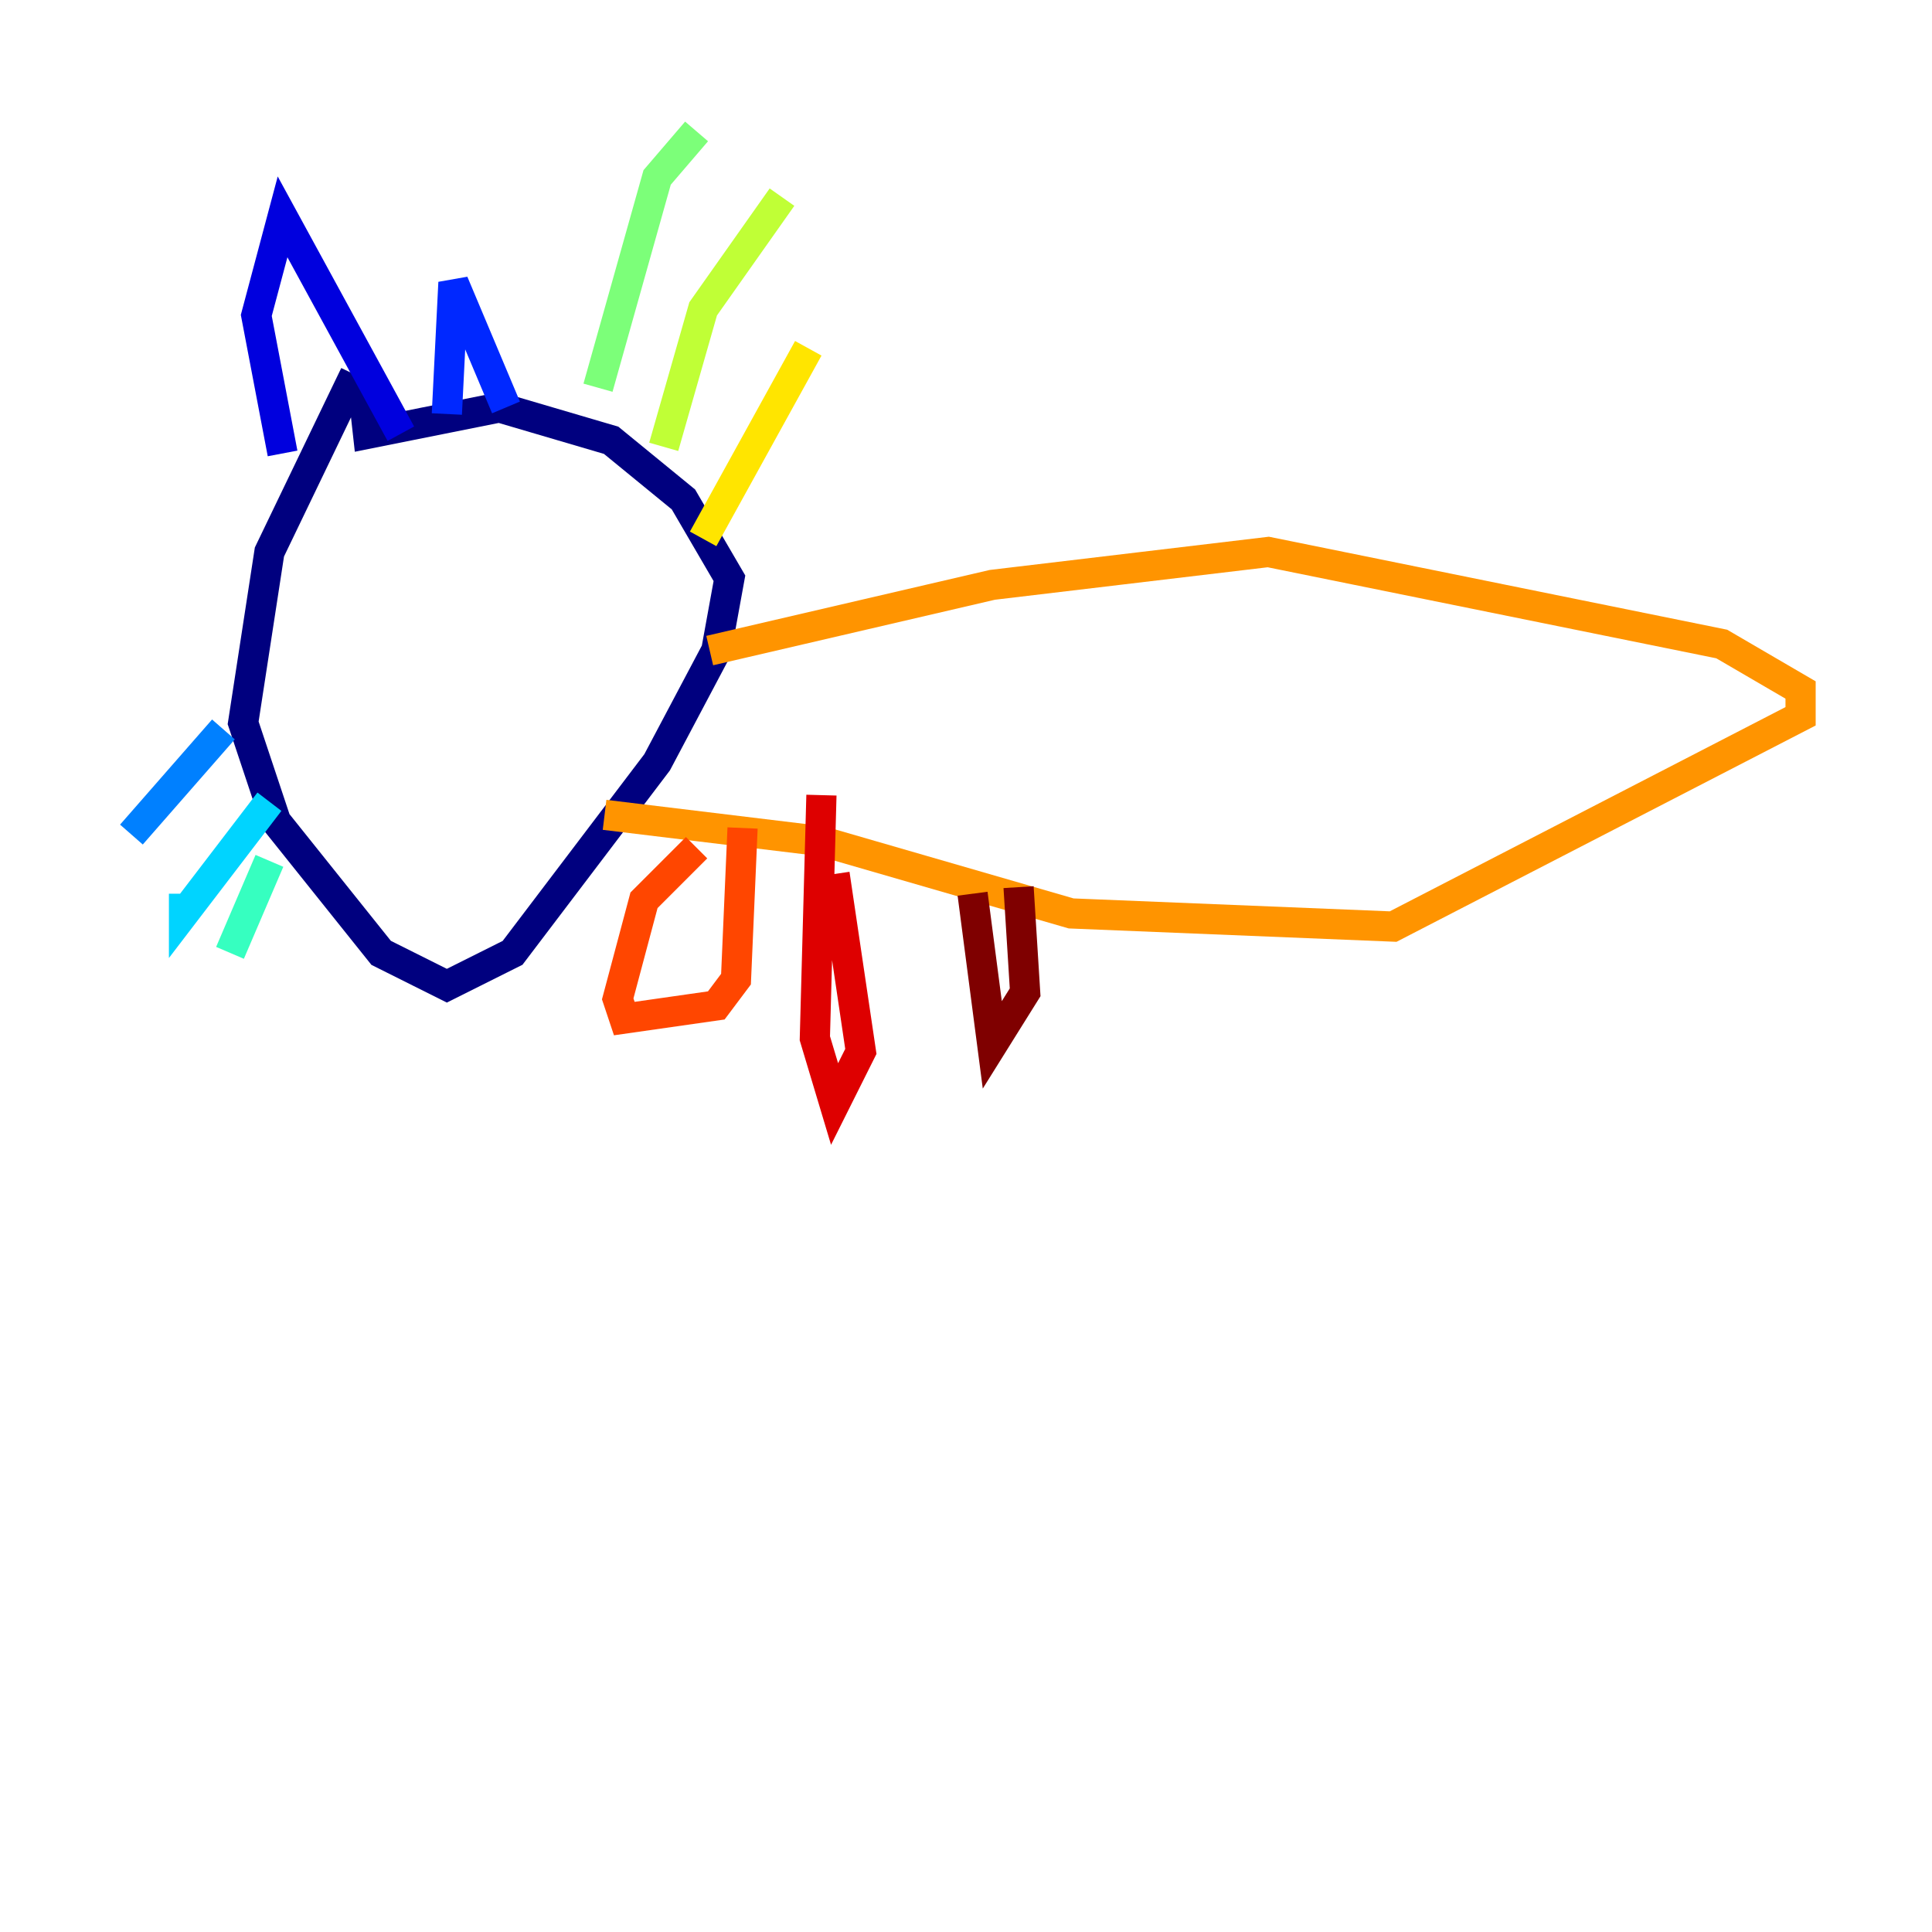 <?xml version="1.0" encoding="utf-8" ?>
<svg baseProfile="tiny" height="128" version="1.2" viewBox="0,0,128,128" width="128" xmlns="http://www.w3.org/2000/svg" xmlns:ev="http://www.w3.org/2001/xml-events" xmlns:xlink="http://www.w3.org/1999/xlink"><defs /><polyline fill="none" points="23.51,24.816 17.85,36.571 16.109,47.891 18.286,54.422 25.252,63.129 29.605,65.306 33.959,63.129 43.537,50.503 47.456,43.102 48.327,38.313 45.279,33.088 40.49,29.17 33.088,26.993 24.381,28.735 23.946,24.816" stroke="#00007f" stroke-width="2" /><polyline fill="none" points="18.721,30.041 16.98,20.898 18.721,14.367 26.558,28.735" stroke="#0000de" stroke-width="2" /><polyline fill="none" points="29.605,27.429 30.041,18.721 33.524,26.993" stroke="#0028ff" stroke-width="2" /><polyline fill="none" points="14.803,48.327 8.707,55.292" stroke="#0080ff" stroke-width="2" /><polyline fill="none" points="17.85,53.116 12.191,60.517 12.191,59.211" stroke="#00d4ff" stroke-width="2" /><polyline fill="none" points="17.85,57.034 15.238,63.129" stroke="#36ffc0" stroke-width="2" /><polyline fill="none" points="39.619,25.687 43.537,11.755 46.15,8.707" stroke="#7cff79" stroke-width="2" /><polyline fill="none" points="43.973,29.605 46.585,20.463 51.809,13.061" stroke="#c0ff36" stroke-width="2" /><polyline fill="none" points="46.585,35.701 53.551,23.075" stroke="#ffe500" stroke-width="2" /><polyline fill="none" points="47.02,43.102 65.742,38.748 84.027,36.571 114.068,42.667 119.293,45.714 119.293,47.456 92.299,61.388 70.966,60.517 54.422,55.728 40.054,53.986" stroke="#ff9400" stroke-width="2" /><polyline fill="none" points="49.197,54.857 48.762,64.871 47.456,66.612 41.361,67.483 40.925,66.177 42.667,59.646 46.15,56.163" stroke="#ff4600" stroke-width="2" /><polyline fill="none" points="55.292,57.905 57.034,69.66 55.292,73.143 53.986,68.789 54.422,52.68" stroke="#de0000" stroke-width="2" /><polyline fill="none" points="67.483,58.776 67.918,65.742 65.742,69.225 64.435,59.211" stroke="#7f0000" stroke-width="2" /></svg>